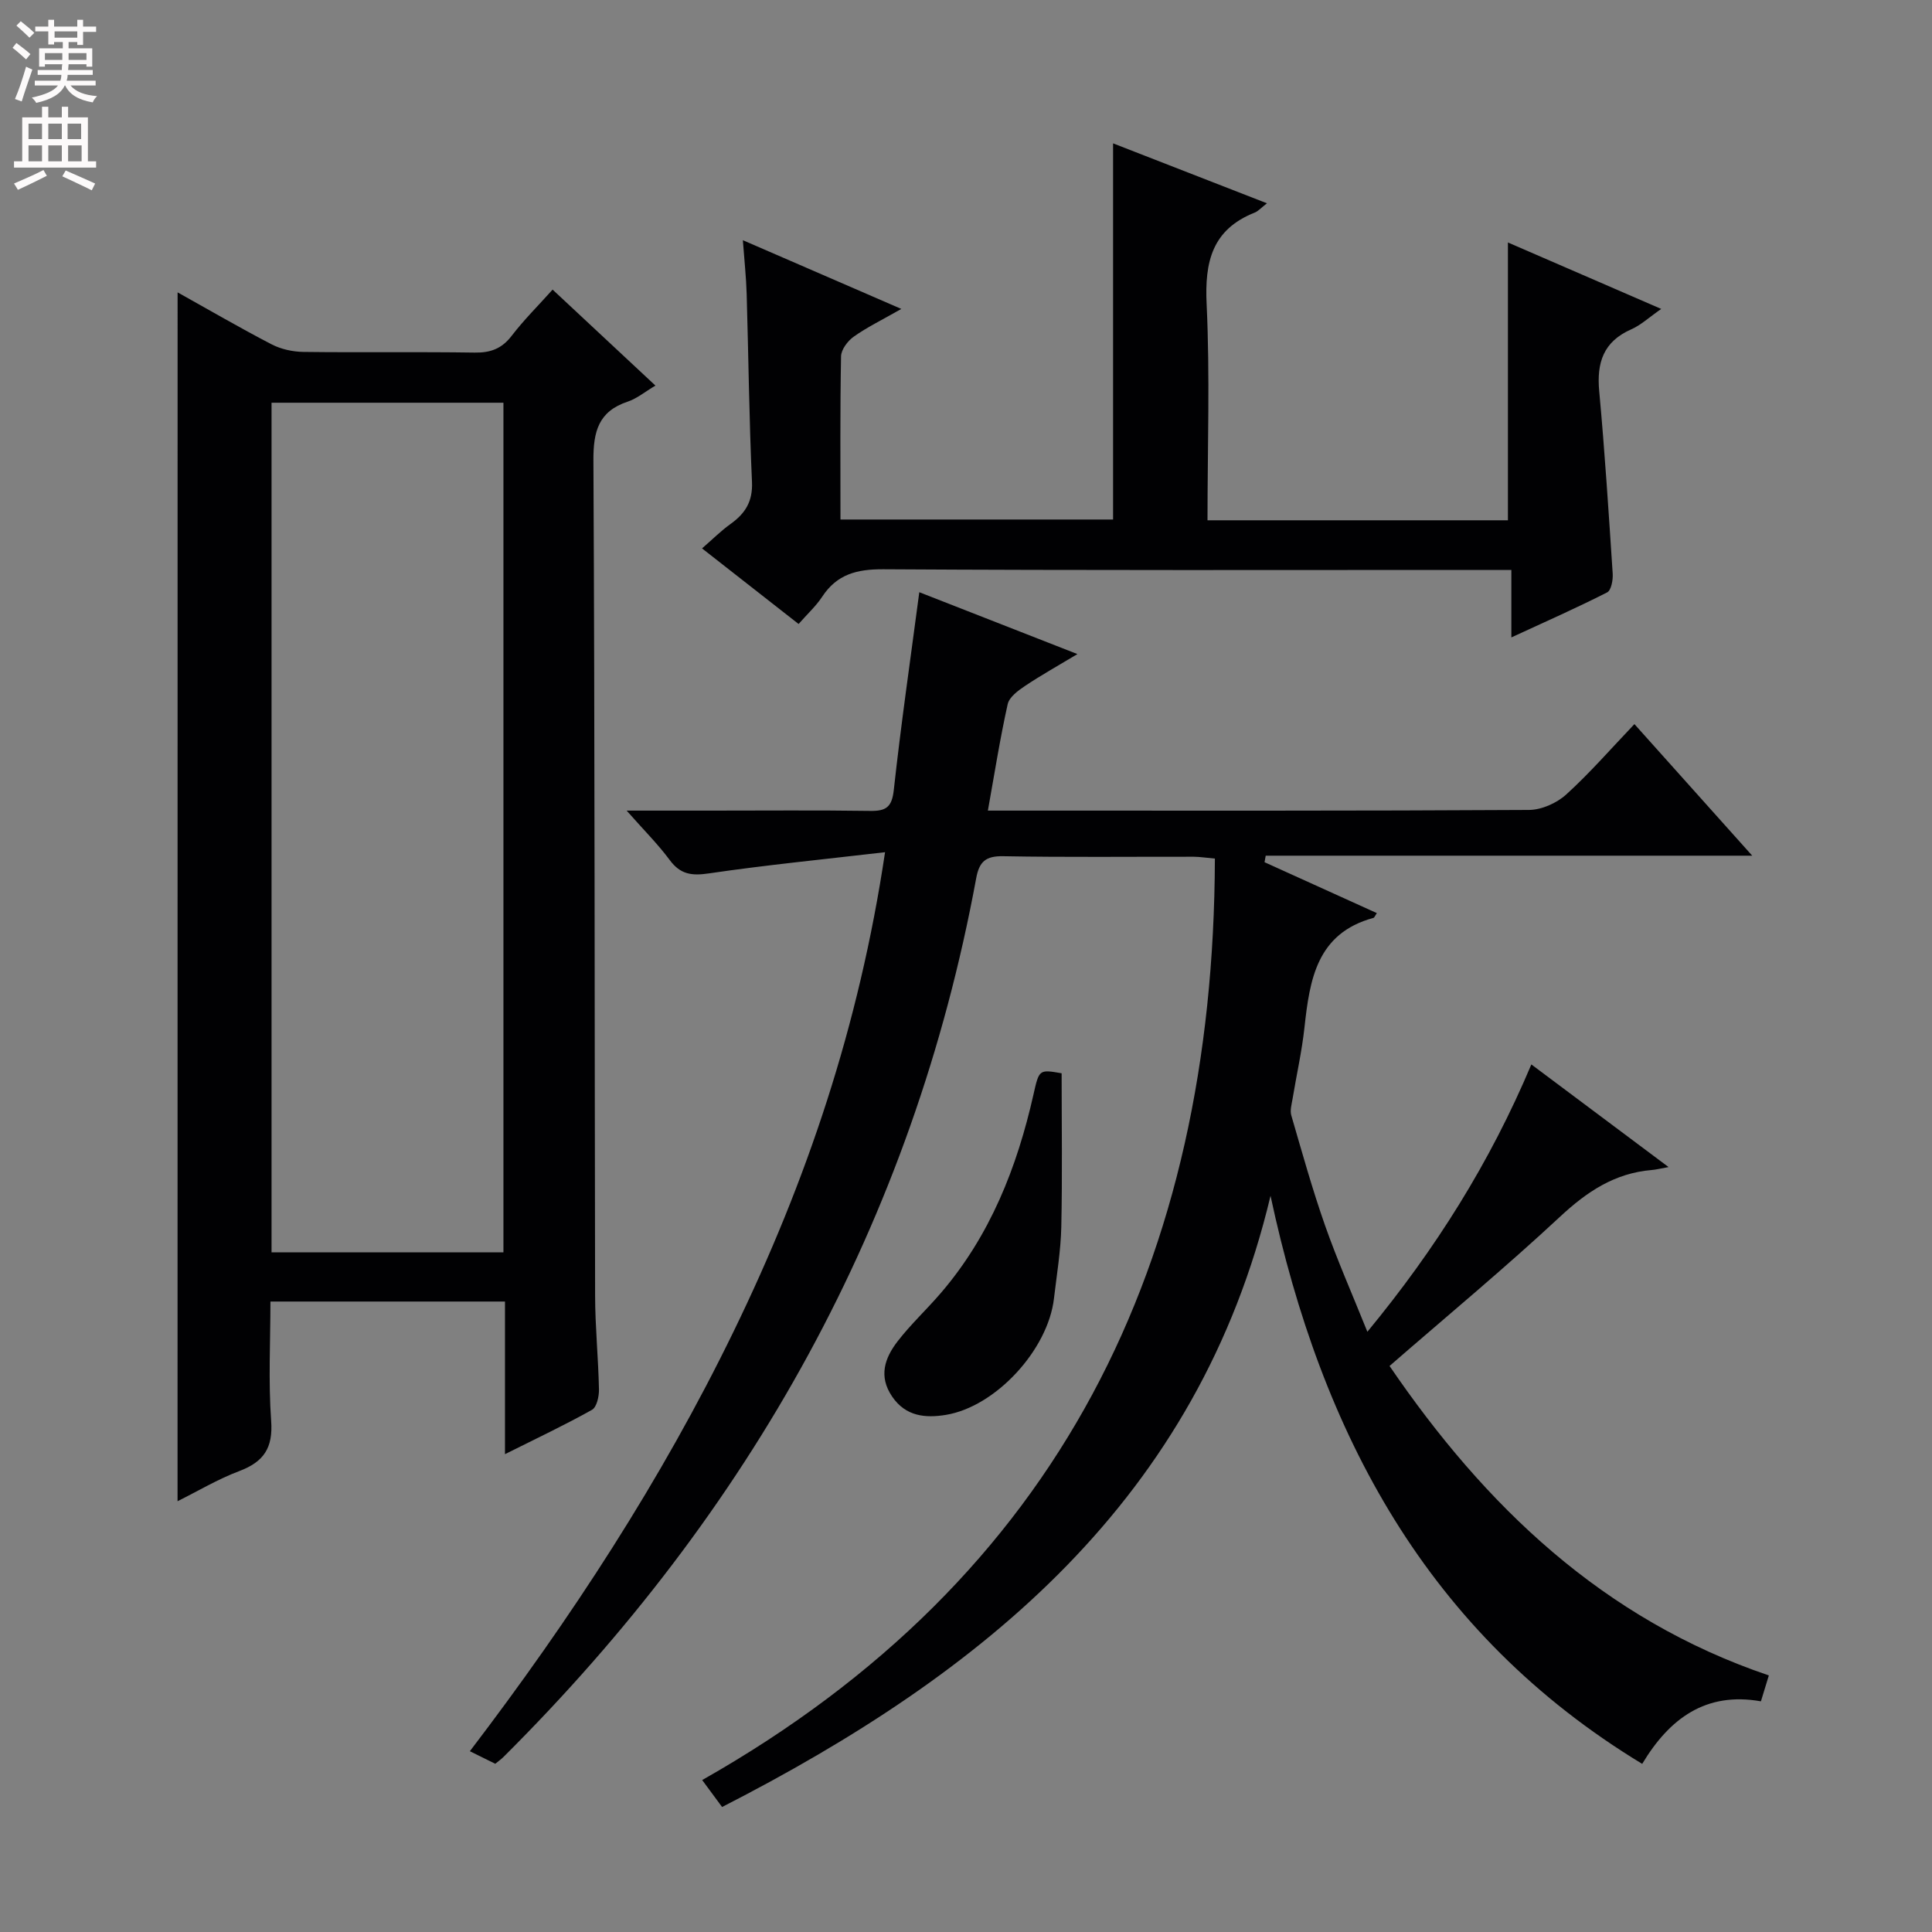 <svg enable-background="new 0 0 400 400" viewBox="0 0 400 400" xmlns="http://www.w3.org/2000/svg"><rect x="0" y="0" width="400" height="400" fill="#808080" stroke="none"/><g fill="#010103"><path d="m183.24 176.44c-12.88 1.5-24.72 2.66-36.49 4.39-3.57.53-5.9.2-8.1-2.78-2.43-3.28-5.36-6.19-8.91-10.22h17.42c11 0 22-.1 32.99.06 3.29.05 4.51-.76 4.9-4.33 1.48-13.5 3.43-26.95 5.28-40.95 10.89 4.26 21.47 8.4 32.74 12.81-4.06 2.44-7.54 4.38-10.84 6.59-1.44.96-3.27 2.31-3.6 3.78-1.58 7.09-2.71 14.27-4.1 22.04h5.55c35.5 0 70.99.07 106.49-.14 2.61-.02 5.75-1.42 7.71-3.21 4.89-4.44 9.25-9.47 14.11-14.56 8.24 9.2 15.88 17.73 24.39 27.24-34.25 0-67.49 0-100.73 0-.08.45-.16.9-.24 1.35 7.73 3.5 15.46 7.01 23.25 10.54-.37.53-.49.93-.71.99-11.75 3.2-13.19 12.78-14.28 22.74-.54 4.94-1.65 9.82-2.46 14.73-.19 1.13-.56 2.39-.26 3.42 2.22 7.63 4.36 15.31 6.99 22.8 2.52 7.17 5.6 14.14 8.76 22 14.14-17.15 25.37-35 33.95-55.35 9.48 7.09 18.57 13.89 28.41 21.25-1.75.31-2.62.54-3.5.61-7.64.64-13.39 4.47-18.95 9.65-11.31 10.53-23.23 20.41-35.32 30.92 19.78 28.98 44.15 52.43 78.53 64.07-.6 1.97-1.06 3.47-1.64 5.36-11.41-2.02-18.93 3.54-24.58 12.95-44.56-27.02-66.43-68.43-76.95-117.61-14.97 62.91-59.48 98.88-113.55 126.54-1.41-1.91-2.58-3.49-4.12-5.58 74.19-42.01 105.89-107.46 106.15-190.78-1.79-.16-3.08-.37-4.36-.38-13.16-.02-26.33.13-39.49-.11-3.58-.06-4.93 1.11-5.56 4.51-13.12 71.17-46.89 131.22-97.89 181.99-.46.46-1.01.84-1.69 1.4-1.63-.81-3.24-1.6-5.26-2.6 20.95-27.48 39.63-56.09 54.64-86.98 15.05-30.95 25.96-63.19 31.32-99.15z"/><path d="m36.77 60.53c6.46 3.6 12.87 7.34 19.46 10.76 1.95 1.01 4.37 1.54 6.58 1.57 11.83.15 23.65-.04 35.48.14 3.29.05 5.61-.82 7.65-3.48 2.52-3.29 5.49-6.23 8.47-9.56 6.98 6.51 13.86 12.93 21.29 19.87-2.16 1.28-3.82 2.68-5.73 3.32-6.07 2.02-7.14 6.18-7.11 12.18.29 57.63.23 115.27.35 172.9.01 6.48.67 12.95.8 19.43.03 1.44-.46 3.68-1.45 4.23-5.6 3.14-11.42 5.88-18.01 9.18 0-11.12 0-21.21 0-31.6-16.29 0-32.03 0-48.56 0 0 8.23-.44 16.51.15 24.71.41 5.61-1.54 8.48-6.6 10.39-4.46 1.68-8.61 4.17-12.78 6.24.01-83.43.01-166.63.01-250.28zm67.46 198.76c0-58.96 0-117.48 0-175.91-16.25 0-32.14 0-48.01 0v175.91z"/><path d="m250 107.72h62.2c0-19.11 0-38 0-57.52 10.13 4.39 20.46 8.87 31.74 13.76-2.55 1.77-4.23 3.36-6.22 4.23-5.76 2.54-7.17 6.9-6.62 12.81 1.16 12.56 1.96 25.15 2.79 37.74.09 1.32-.3 3.48-1.15 3.91-6.31 3.21-12.79 6.07-19.83 9.32 0-4.93 0-9.05 0-13.97-2.26 0-4.17 0-6.08 0-41.31 0-82.62.11-123.93-.14-5.49-.03-9.61 1.02-12.68 5.69-1.26 1.92-3.02 3.52-4.88 5.64-6.53-5.12-13.02-10.2-19.99-15.65 2.17-1.88 3.91-3.63 5.88-5.04 3.05-2.18 4.64-4.65 4.46-8.72-.59-12.96-.72-25.94-1.1-38.91-.1-3.46-.48-6.91-.79-11.14 11.01 4.78 21.39 9.28 32.81 14.23-3.97 2.27-7.08 3.77-9.85 5.74-1.25.88-2.6 2.67-2.63 4.07-.21 11.14-.12 22.29-.12 33.79h56.44c0-25.78 0-51.5 0-77.88 10.43 4.06 20.85 8.12 31.86 12.41-1.17.9-1.79 1.63-2.57 1.94-8.79 3.5-10.35 10.18-9.92 18.98.7 14.76.18 29.57.18 44.71z"/><path d="m219.8 222.21c0 10.61.16 21.21-.07 31.8-.11 4.96-.94 9.9-1.52 14.84-1.23 10.6-12.05 22.4-22.4 24.09-4.19.68-8.28.34-11.09-3.78-2.89-4.22-1.53-8.01 1.1-11.43 2.72-3.53 6.04-6.61 8.95-10 10.23-11.91 15.79-26.02 19.2-41.13 1.17-5.19 1.16-5.2 5.83-4.39z"/></g><path d="m2.6 9.9.8-1c.9.7 1.9 1.4 2.9 2.3l-.9 1.1c-1.1-1-2-1.8-2.8-2.4zm.5 10.6c.9-2.1 1.6-4.3 2.3-6.7.4.2.8.4 1.3.6-.7 2.1-1.5 4.3-2.2 6.6zm.3-15.2.9-.9c1 .8 2 1.6 2.8 2.4l-1 1c-.9-.9-1.8-1.7-2.7-2.5zm12.6-1.2h1.2v1.4h2.7v1.1h-2.7v2.7h-1.2v-.6h-1.8v1.3h4.9v3.8h-1.2v-.5h-3.7c0 .4-.1.9-.1 1.2h5.1v1h-5.2c0 .5-.1.9-.2 1.2h6v1h-5.2c1.1 1.3 2.9 2 5.5 2.2-.4.4-.7.8-.9 1.3-2.9-.5-4.8-1.6-5.7-3.5h-.1c-.8 1.7-2.7 2.9-5.9 3.6-.2-.4-.6-.8-.9-1.1 2.8-.6 4.6-1.4 5.4-2.5h-4.8v-1h5.3c.1-.3.2-.7.2-1.2h-4.9v-1h5c0-.4 0-.8.1-1.2h-3.6v.5h-1.2v-3.8h4.9v-1.3h-1.8v.5h-1.2v-2.7h-2.7v-1h2.7v-1.4h1.2v1.4h4.8zm-6.7 8.3h3.6c0-.4 0-.9 0-1.4h-3.6zm1.9-4.6h4.8v-1.3h-4.7v1.3zm6.7 3.2h-3.7v1.4h3.7z" fill="#fcfafa"/><path d="m8.7 22.1h1.3v2.2h2.8v-2.2h1.3v2.2h4.1v9.1h1.7v1.3h-17v-1.3h1.7v-9.1h4.1zm.3 13.1.7 1.2c-1.8.9-3.8 1.9-6 2.9-.2-.4-.5-.8-.8-1.3 2.3-1 4.4-1.9 6.1-2.8zm-3.1-6.4h2.8v-3.2h-2.8zm0 4.6h2.8v-3.3h-2.8zm4.1-4.6h2.8v-3.2h-2.8zm0 4.6h2.8v-3.3h-2.8zm3.6 1.9c2.1.9 4.1 1.8 6.1 2.7l-.7 1.4c-2.2-1.1-4.2-2-6.1-2.9zm3.2-9.7h-2.8v3.2h2.8zm-2.7 7.8h2.8v-3.3h-2.8z" fill="#fcfafa"/></svg>